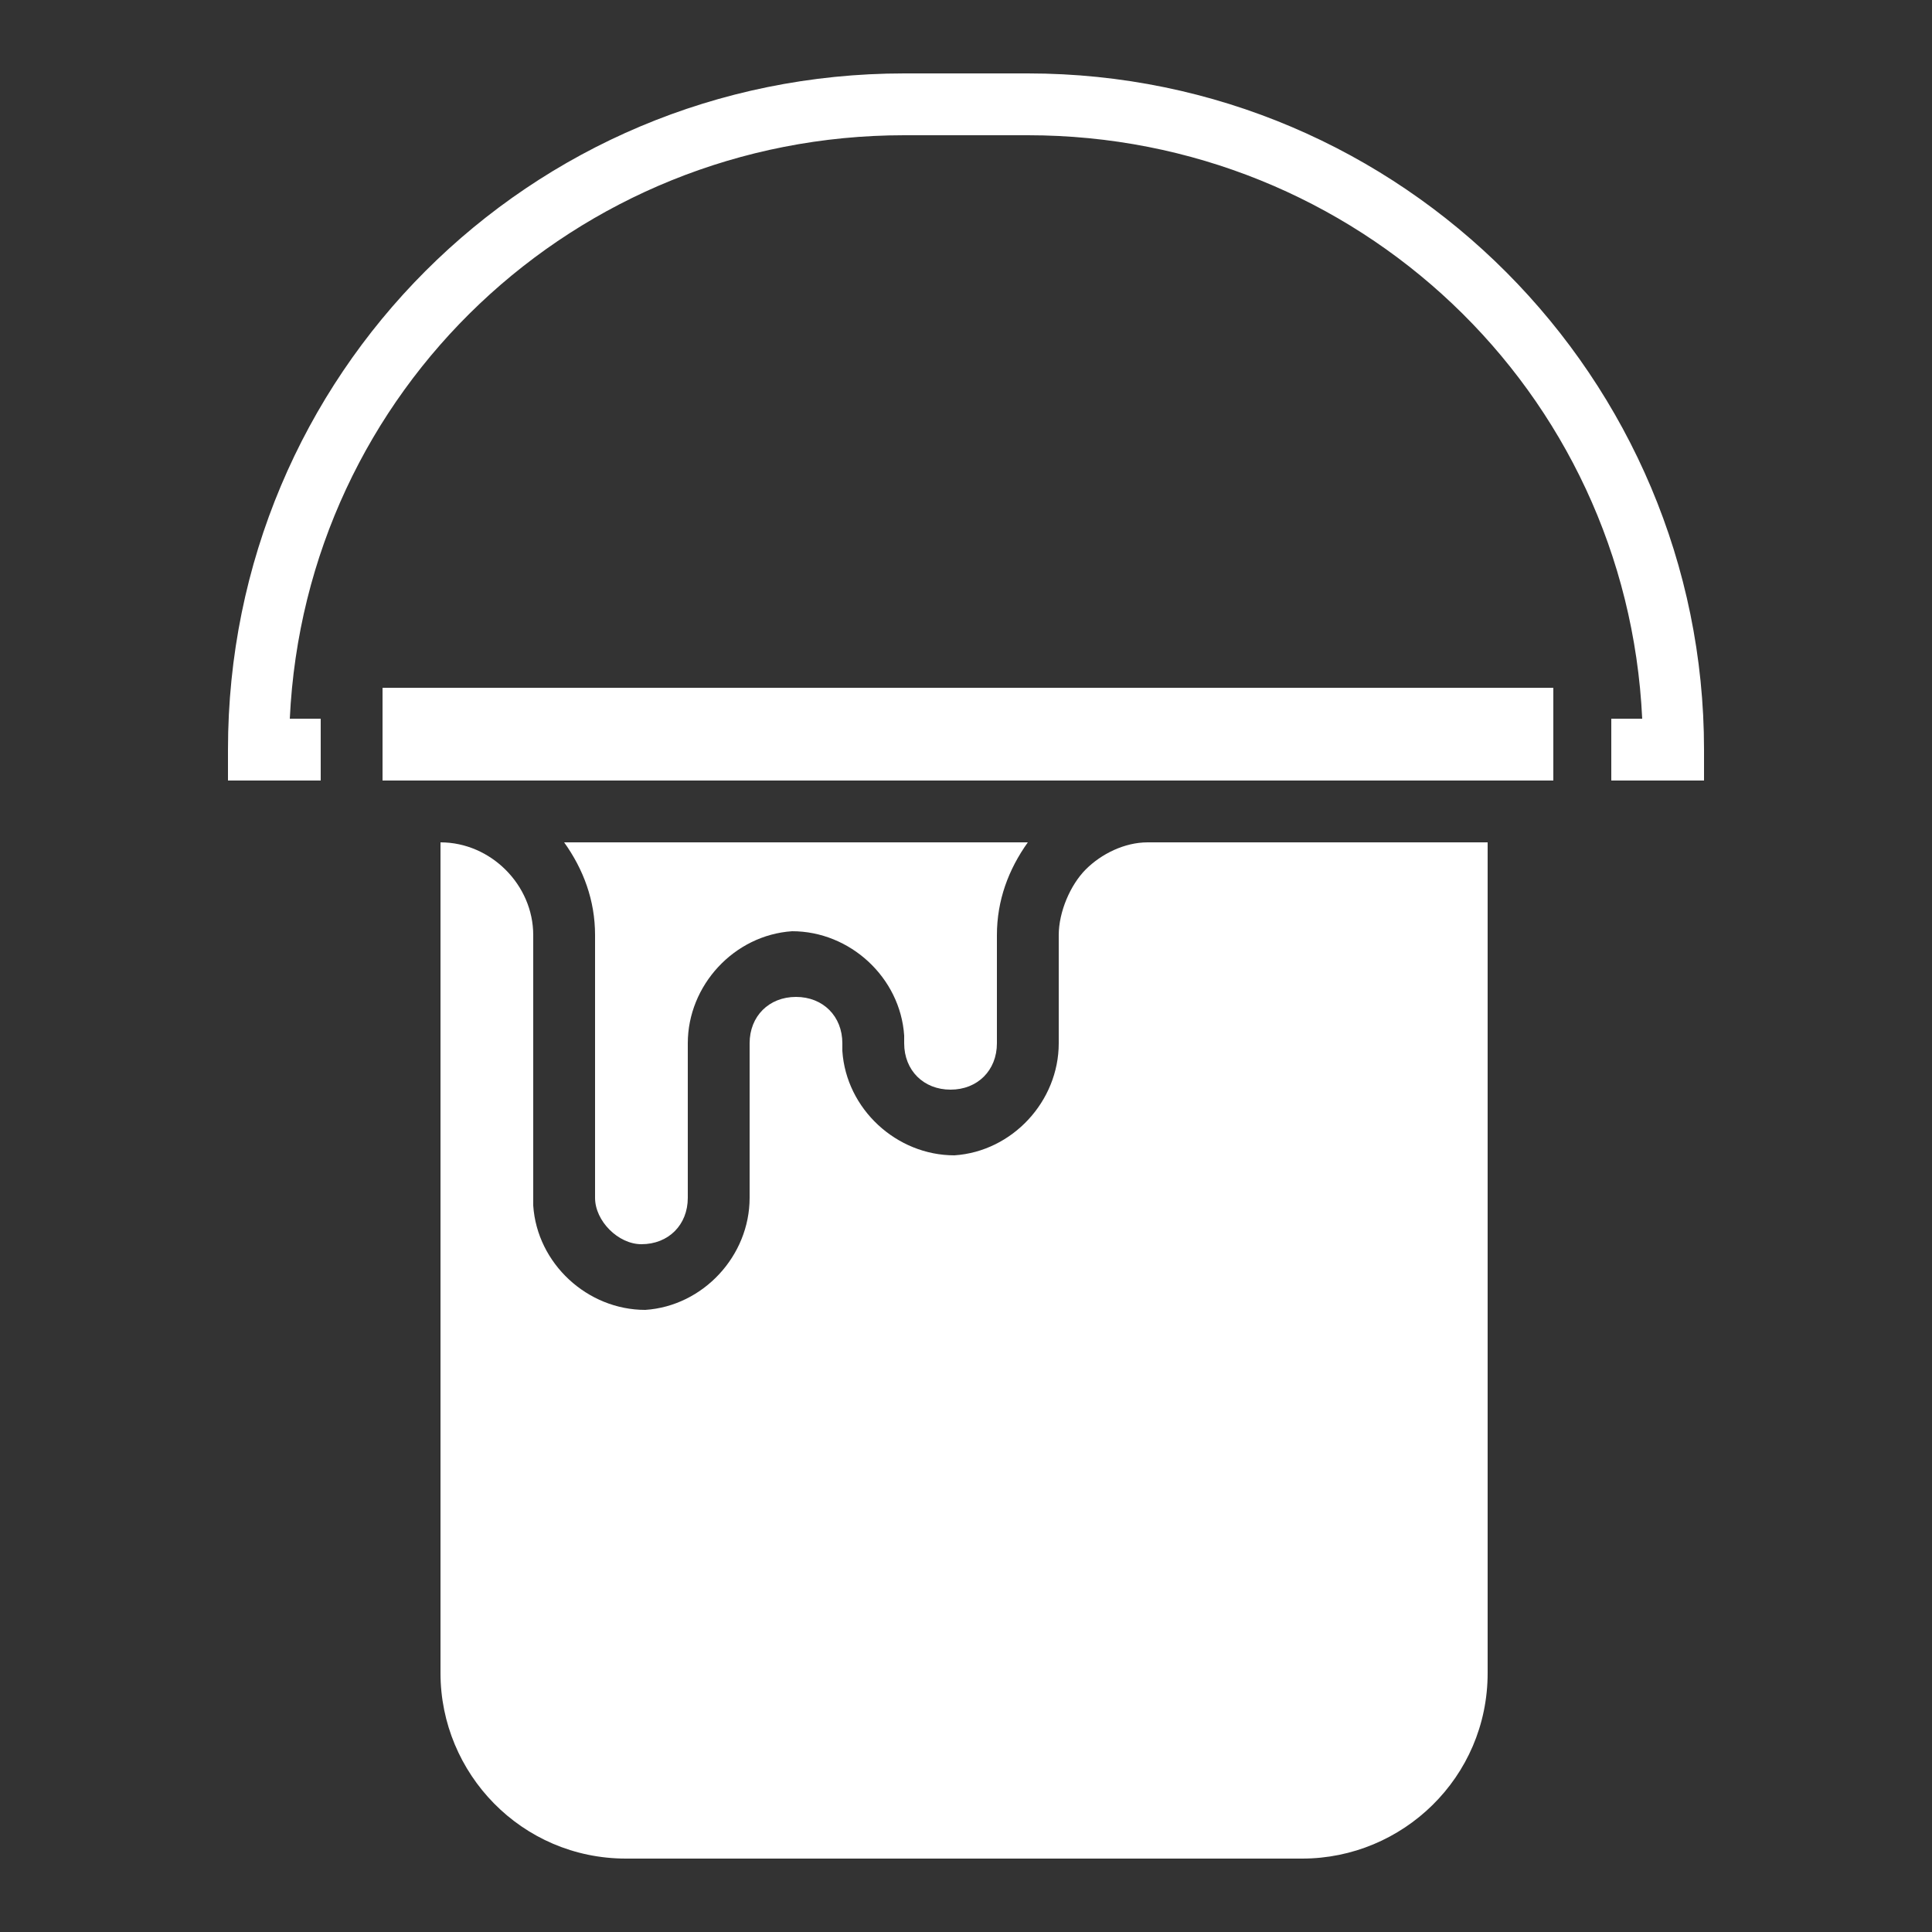 <?xml version="1.0" encoding="utf-8"?>
<!-- Generator: Adobe Illustrator 25.4.1, SVG Export Plug-In . SVG Version: 6.00 Build 0)  -->
<svg version="1.1" id="Group_589" xmlns="http://www.w3.org/2000/svg" xmlns:xlink="http://www.w3.org/1999/xlink" x="0px" y="0px"
	 viewBox="0 0 50 50" style="enable-background:new 0 0 50 50;" xml:space="preserve">
<rect x="0" y="0" width="50" height="50" fill="#333333" stroke="none"/>
<style type="text/css">
	.st0{fill:#FFFFFF;}
</style>
<g>
	<path id="Path_53" class="st0" d="M28.1,22.5c-0.4,0.4-0.7,1.1-0.7,1.7V27c0,1.5-1.2,2.8-2.7,2.9c-1.5,0-2.8-1.2-2.9-2.7
		c0-0.1,0-0.1,0-0.2c0-0.7-0.5-1.2-1.2-1.2s-1.2,0.5-1.2,1.2v4c0,1.5-1.2,2.8-2.7,2.9c-1.5,0-2.8-1.2-2.9-2.7c0-0.1,0-0.1,0-0.2
		v-6.8c0-1.3-1.1-2.4-2.4-2.4v21.5c0,2.6,2.1,4.8,4.8,4.8h17.5c2.6,0,4.8-2.1,4.8-4.8V21.8h-8.8C29.1,21.8,28.5,22.1,28.1,22.5
		L28.1,22.5z"/>
	<path id="Path_54" class="st0" d="M9.9,17.8h30.3v2.4H9.9V17.8z"/>
	<path id="Path_55" class="st0" d="M16.6,32.2c0.7,0,1.2-0.5,1.2-1.2v-4c0-1.5,1.2-2.8,2.7-2.9c1.5,0,2.8,1.2,2.9,2.7
		c0,0.1,0,0.1,0,0.2c0,0.7,0.5,1.2,1.2,1.2s1.2-0.5,1.2-1.2v-2.8c0-0.9,0.3-1.7,0.8-2.4H14.6c0.5,0.7,0.8,1.5,0.8,2.4V31
		C15.4,31.6,16,32.2,16.6,32.2L16.6,32.2z"/>
	<path id="Path_56" class="st0" d="M26.6,1.9h-3.2c-9.7,0-17.5,7.8-17.5,17.5v0.8h2.4v-1.6H7.5c0.4-8.5,7.4-15.1,15.9-15.1h3.2
		c8.5,0,15.5,6.6,15.9,15.1h-0.8v1.6h2.4v-0.8C44.1,9.8,36.3,1.9,26.6,1.9L26.6,1.9L26.6,1.9z"/>
</g>
</svg>
